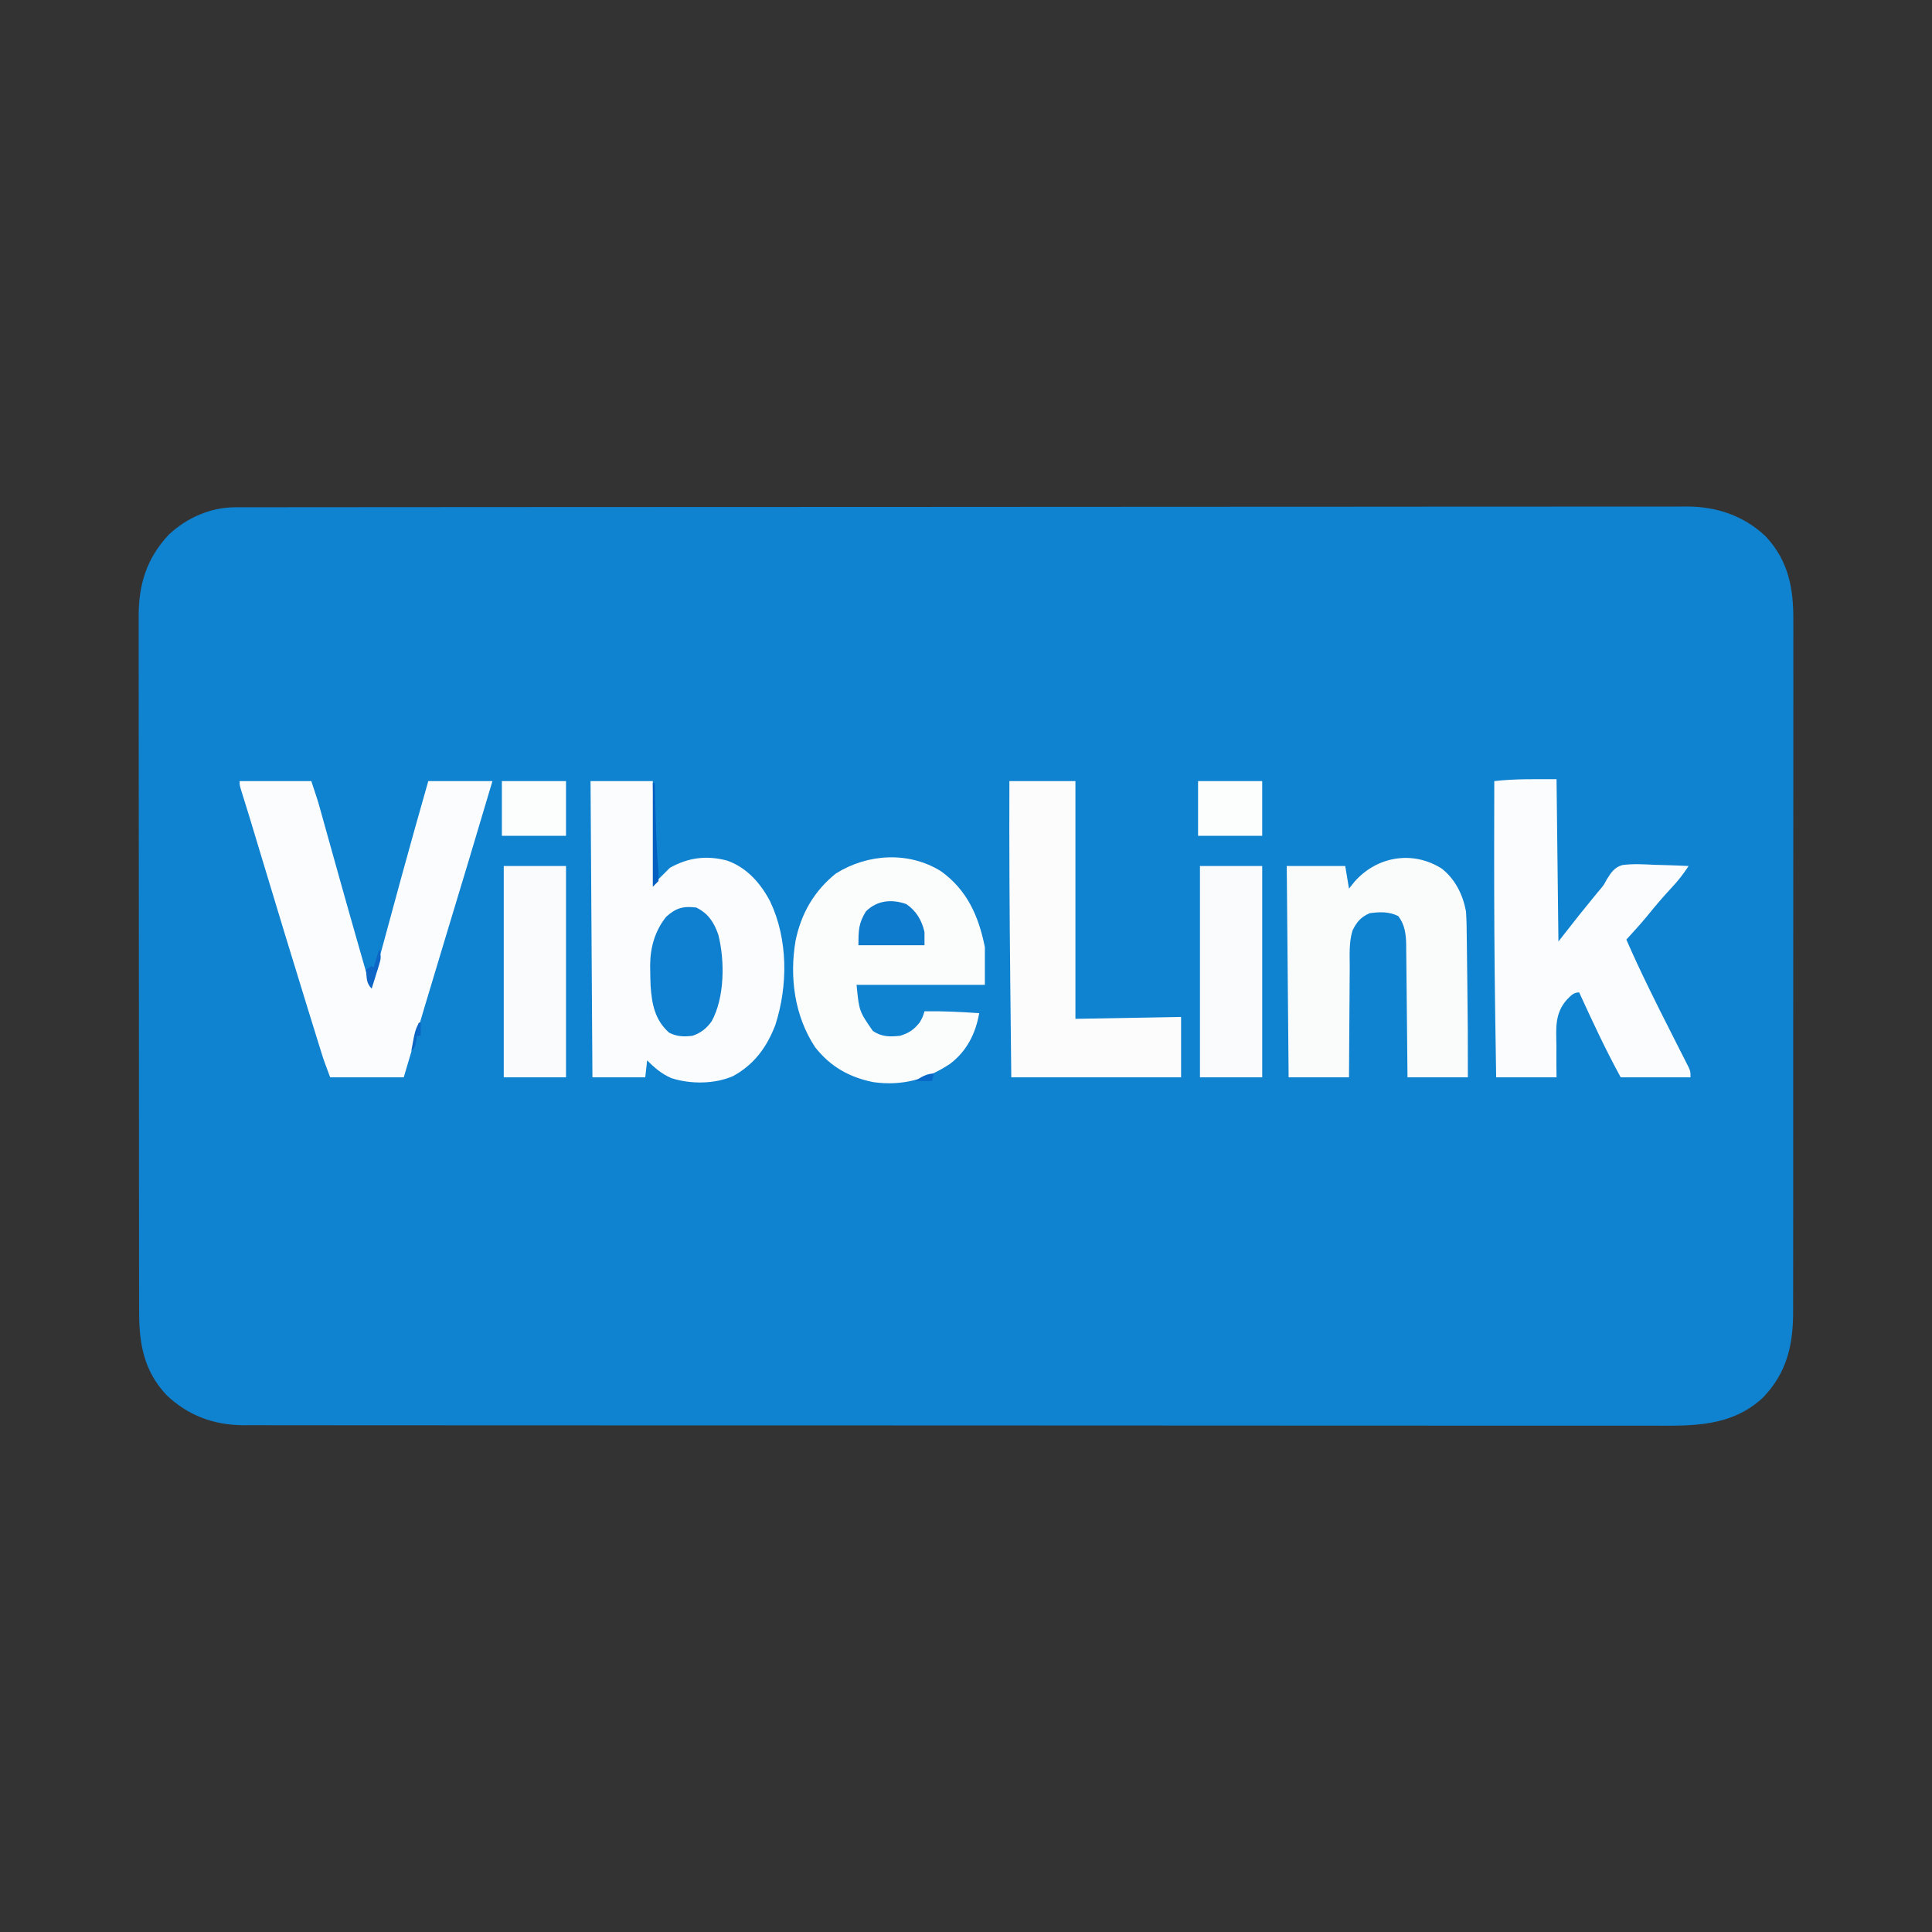 <?xml version="1.0" encoding="UTF-8"?>
<svg version="1.1" xmlns="http://www.w3.org/2000/svg" width="1024" height="1024">
<rect width="100%" height="100%" fill="#333333" stroke="none"/>
<path d="M0 0 C1.134 -0.003 2.269 -0.007 3.437 -0.01 C5.303 -0.008 5.303 -0.008 7.207 -0.005 C8.549 -0.007 9.891 -0.01 11.233 -0.013 C14.936 -0.019 18.639 -0.019 22.342 -0.018 C26.365 -0.018 30.388 -0.024 34.411 -0.03 C42.397 -0.039 50.384 -0.043 58.37 -0.045 C67.933 -0.048 77.496 -0.057 87.059 -0.065 C110.176 -0.086 133.293 -0.097 156.409 -0.106 C167.344 -0.11 178.278 -0.115 189.212 -0.12 C226.637 -0.138 264.061 -0.153 301.486 -0.161 C303.835 -0.161 306.185 -0.162 308.535 -0.162 C310.283 -0.162 310.283 -0.162 312.066 -0.163 C317.971 -0.164 323.875 -0.165 329.779 -0.166 C330.951 -0.167 332.122 -0.167 333.329 -0.167 C371.321 -0.175 409.312 -0.198 447.303 -0.231 C487.462 -0.265 527.622 -0.285 567.781 -0.288 C572.19 -0.289 576.598 -0.289 581.007 -0.29 C582.635 -0.29 582.635 -0.29 584.296 -0.29 C601.767 -0.292 619.239 -0.308 636.71 -0.328 C654.271 -0.349 671.832 -0.354 689.393 -0.345 C699.826 -0.34 710.259 -0.345 720.692 -0.367 C727.664 -0.381 734.635 -0.38 741.607 -0.367 C745.578 -0.36 749.548 -0.359 753.519 -0.376 C757.138 -0.392 760.757 -0.389 764.376 -0.371 C766.276 -0.366 768.177 -0.381 770.077 -0.397 C785.665 -0.273 799.809 4.649 811.23 15.441 C823.154 28.228 825.97 42.666 825.856 59.676 C825.86 61.316 825.866 62.955 825.873 64.595 C825.888 69.067 825.878 73.539 825.864 78.011 C825.852 82.846 825.864 87.682 825.873 92.518 C825.887 101.978 825.88 111.438 825.865 120.899 C825.848 131.925 825.851 142.951 825.855 153.977 C825.861 173.655 825.846 193.334 825.822 213.012 C825.798 232.09 825.791 251.168 825.801 270.246 C825.813 291.04 825.815 311.834 825.8 332.628 C825.799 334.847 825.797 337.066 825.796 339.285 C825.795 340.377 825.794 341.469 825.793 342.593 C825.789 350.272 825.79 357.95 825.795 365.629 C825.8 374.991 825.794 384.354 825.774 393.716 C825.764 398.49 825.759 403.263 825.767 408.036 C825.774 412.412 825.767 416.788 825.749 421.163 C825.745 422.74 825.746 424.317 825.753 425.893 C825.822 443.909 822.533 458.514 809.816 471.844 C792.976 487.481 772.536 486.867 751.005 486.759 C746.977 486.744 742.949 486.759 738.921 486.77 C731.874 486.785 724.826 486.781 717.779 486.765 C707.299 486.742 696.819 486.747 686.339 486.758 C667.621 486.776 648.903 486.767 630.184 486.745 C613.806 486.727 597.428 486.718 581.05 486.72 C579.964 486.72 578.877 486.72 577.757 486.72 C573.344 486.721 568.932 486.721 564.519 486.722 C523.144 486.727 481.77 486.704 440.395 486.668 C403.637 486.636 366.879 486.624 330.122 486.63 C327.761 486.63 325.4 486.631 323.039 486.631 C321.872 486.631 320.704 486.631 319.502 486.632 C313.626 486.632 307.75 486.633 301.875 486.634 C300.716 486.634 299.556 486.635 298.362 486.635 C267.641 486.639 236.92 486.629 206.199 486.614 C205.107 486.614 204.014 486.613 202.888 486.613 C201.797 486.612 200.707 486.612 199.583 486.611 C198.494 486.611 197.405 486.61 196.284 486.61 C194.091 486.609 191.898 486.608 189.706 486.607 C174.42 486.599 159.134 486.597 143.847 486.599 C124.152 486.6 104.457 486.592 84.762 486.567 C74.346 486.554 63.931 486.549 53.515 486.556 C46.559 486.559 39.602 486.552 32.646 486.536 C28.682 486.527 24.718 486.523 20.755 486.532 C17.145 486.54 13.536 486.534 9.927 486.517 C8.024 486.512 6.122 486.521 4.22 486.531 C-11.404 486.422 -25.078 481.371 -36.457 470.484 C-48.486 457.532 -50.949 443.205 -50.912 426.145 C-50.916 424.505 -50.921 422.866 -50.926 421.227 C-50.938 416.732 -50.938 412.237 -50.936 407.743 C-50.935 402.891 -50.946 398.04 -50.956 393.188 C-50.972 383.686 -50.978 374.185 -50.979 364.683 C-50.98 356.958 -50.984 349.233 -50.99 341.508 C-51.008 319.596 -51.017 297.685 -51.016 275.774 C-51.016 274.593 -51.015 273.412 -51.015 272.195 C-51.015 271.013 -51.015 269.831 -51.015 268.613 C-51.014 249.455 -51.033 230.298 -51.062 211.14 C-51.09 191.461 -51.104 171.781 -51.102 152.102 C-51.102 141.057 -51.107 130.012 -51.129 118.967 C-51.147 109.562 -51.151 100.157 -51.138 90.753 C-51.131 85.957 -51.131 81.162 -51.148 76.366 C-51.164 71.97 -51.161 67.574 -51.144 63.177 C-51.141 61.593 -51.144 60.009 -51.156 58.425 C-51.269 41.18 -47.056 27.171 -35.16 14.488 C-25.654 5.573 -13.087 0.01 0 0 Z " fill="#0F82D0" transform="translate(124.645,268.871)"/>
<path d="M0 0 C10.89 0 21.78 0 33 0 C33.33 17.82 33.66 35.64 34 54 C36.64 51.36 39.28 48.72 42 46 C51.674 40.532 61.44 39.234 72.375 42.125 C82.854 45.813 90.235 54.239 95.25 63.875 C104.682 83.821 104.685 108.446 97.934 129.293 C93.407 141.079 86.752 150.173 75.613 156.316 C65.785 160.636 53.054 160.712 42.875 157.438 C37.767 155.251 33.864 151.942 30 148 C29.67 150.97 29.34 153.94 29 157 C19.76 157 10.52 157 1 157 C0.67 105.19 0.34 53.38 0 0 Z " fill="#FBFCFD" transform="translate(313,414)"/>
<path d="M0 0 C12.54 0 25.08 0 38 0 C41.374 10.123 41.374 10.123 42.619 14.588 C42.901 15.594 43.182 16.6 43.473 17.637 C43.769 18.704 44.066 19.772 44.371 20.871 C44.69 22.011 45.009 23.151 45.337 24.326 C46.019 26.767 46.701 29.207 47.381 31.648 C49.165 38.045 50.955 44.441 52.746 50.836 C52.926 51.477 53.105 52.118 53.29 52.778 C56.819 65.385 60.396 77.977 64 90.562 C64.388 91.919 64.388 91.919 64.785 93.303 C66.188 98.203 67.593 103.102 69 108 C72.027 101.593 73.79 94.955 75.625 88.125 C76.152 86.191 76.678 84.257 77.205 82.323 C77.76 80.281 78.313 78.237 78.866 76.194 C80.573 69.877 82.295 63.564 84.017 57.251 C84.59 55.15 85.162 53.048 85.734 50.946 C90.37 33.93 95.182 16.965 100 0 C111.22 0 122.44 0 134 0 C125.86 27.467 117.618 54.902 109.292 82.314 C101.741 107.175 94.322 132.07 87 157 C74.13 157 61.26 157 48 157 C44.624 147.997 44.624 147.997 43.372 143.974 C43.085 143.056 42.799 142.137 42.503 141.191 C42.198 140.205 41.893 139.219 41.578 138.203 C41.245 137.133 40.912 136.063 40.569 134.96 C39.46 131.391 38.355 127.82 37.25 124.25 C36.867 123.015 36.484 121.78 36.09 120.507 C27.805 93.787 19.703 67.011 11.618 40.229 C11.377 39.432 11.137 38.635 10.889 37.814 C9.759 34.069 8.629 30.324 7.5 26.579 C7.093 25.23 6.687 23.881 6.28 22.532 C5.899 21.269 5.519 20.007 5.127 18.706 C3.682 13.956 2.2 9.217 0.707 4.482 C0 2 0 2 0 0 Z " fill="#FBFCFD" transform="translate(127,414)"/>
<path d="M0 0 C0.33 28.38 0.66 56.76 1 86 C4.63 81.38 8.26 76.76 12 72 C14.221 69.242 16.445 66.49 18.688 63.75 C19.713 62.495 20.737 61.24 21.762 59.984 C22.293 59.362 22.825 58.739 23.373 58.097 C25.098 55.98 25.098 55.98 26.506 53.313 C28.715 49.731 30.655 46.622 34.926 45.489 C40.609 44.748 46.294 45.09 52 45.375 C53.746 45.425 55.492 45.471 57.238 45.512 C61.496 45.621 65.746 45.794 70 46 C67.209 50.271 64.32 53.978 60.812 57.688 C56.402 62.405 52.266 67.276 48.215 72.309 C44.624 76.672 40.812 80.83 37 85 C44.338 101.813 52.509 118.157 60.813 134.51 C62.496 137.828 64.172 141.15 65.848 144.473 C66.366 145.488 66.885 146.504 67.419 147.55 C67.891 148.486 68.362 149.422 68.848 150.387 C69.265 151.208 69.682 152.029 70.111 152.876 C71 155 71 155 71 158 C58.79 158 46.58 158 34 158 C25.973 143.306 18.951 128.222 12 113 C8.859 113 7.675 114.739 5.441 116.867 C-0.987 124.17 -0.229 131.91 -0.062 141.125 C-0.066 142.766 -0.073 144.406 -0.084 146.047 C-0.11 150.035 -0.053 154.009 0 158 C-10.56 158 -21.12 158 -32 158 C-32.175 147.208 -32.344 136.417 -32.5 125.625 C-32.512 124.804 -32.524 123.984 -32.536 123.138 C-32.946 94.529 -33.089 65.925 -33.062 37.312 C-33.062 36.396 -33.061 35.48 -33.06 34.536 C-33.049 23.357 -33.029 12.179 -33 1 C-21.938 -0.283 -11.243 0 0 0 Z " fill="#FBFCFD" transform="translate(825,413)"/>
<path d="M0 0 C13.823 10.005 19.904 23.771 23.188 40.188 C23.188 46.788 23.188 53.388 23.188 60.188 C0.748 60.188 -21.692 60.188 -44.812 60.188 C-43.451 74.108 -43.451 74.108 -36.188 84.625 C-31.43 87.755 -27.424 87.77 -21.812 87.188 C-17.144 85.798 -14.414 83.943 -11.375 80.125 C-9.74 77.248 -9.74 77.248 -8.812 74.188 C0.894 74.019 10.509 74.545 20.188 75.188 C18.305 85.971 13.608 95.329 4.746 102.035 C-7.749 110.407 -21.064 113.874 -36.023 111.727 C-48.74 109.159 -58.76 103.479 -66.812 93.188 C-77.692 76.713 -80.444 56.12 -77.156 36.816 C-74.195 22.4 -67.349 10.447 -55.812 1.188 C-38.962 -9.408 -17.119 -10.696 0 0 Z " fill="#FBFCFC" transform="translate(498.812,461.812)"/>
<path d="M0 0 C7.026 5.576 11.069 13.77 12.707 22.527 C13.044 27.223 13.08 31.915 13.121 36.621 C13.14 38.013 13.159 39.406 13.18 40.798 C13.231 44.465 13.271 48.132 13.308 51.799 C13.34 54.725 13.379 57.652 13.419 60.578 C13.648 77.229 13.749 93.875 13.707 110.527 C3.147 110.527 -7.413 110.527 -18.293 110.527 C-18.323 107.129 -18.323 107.129 -18.353 103.662 C-18.42 96.162 -18.498 88.662 -18.58 81.163 C-18.63 76.617 -18.677 72.072 -18.715 67.526 C-18.752 63.136 -18.798 58.747 -18.851 54.357 C-18.87 52.686 -18.885 51.014 -18.896 49.342 C-18.913 46.994 -18.942 44.647 -18.974 42.299 C-18.976 41.613 -18.978 40.928 -18.981 40.221 C-19.076 34.671 -19.725 29.565 -23.168 25.09 C-28.112 22.618 -32.878 22.822 -38.293 23.527 C-42.966 25.53 -45.254 28.2 -47.45 32.774 C-49.4 39.145 -48.899 46.106 -48.902 52.715 C-48.917 54.385 -48.934 56.055 -48.952 57.725 C-48.996 62.098 -49.016 66.471 -49.031 70.844 C-49.051 75.315 -49.093 79.787 -49.133 84.258 C-49.208 93.014 -49.256 101.771 -49.293 110.527 C-59.853 110.527 -70.413 110.527 -81.293 110.527 C-81.623 73.567 -81.953 36.607 -82.293 -1.473 C-72.063 -1.473 -61.833 -1.473 -51.293 -1.473 C-50.633 2.487 -49.973 6.447 -49.293 10.527 C-48.344 9.331 -47.395 8.135 -46.418 6.902 C-34.484 -6.695 -15.396 -9.888 0 0 Z " fill="#FAFCFC" transform="translate(764.293,460.473)"/>
<path d="M0 0 C11.55 0 23.1 0 35 0 C35 41.58 35 83.16 35 126 C53.48 125.67 71.96 125.34 91 125 C91 135.56 91 146.12 91 157 C61.3 157 31.6 157 1 157 C0.83 141.333 0.662 125.667 0.5 110 C0.488 108.848 0.476 107.697 0.464 106.51 C0.1 71.005 -0.143 35.507 0 0 Z " fill="#FCFCFC" transform="translate(535,414)"/>
<path d="M0 0 C10.89 0 21.78 0 33 0 C33 36.96 33 73.92 33 112 C22.11 112 11.22 112 0 112 C0 75.04 0 38.08 0 0 Z " fill="#FAFBFC" transform="translate(636,459)"/>
<path d="M0 0 C10.89 0 21.78 0 33 0 C33 36.96 33 73.92 33 112 C22.11 112 11.22 112 0 112 C0 75.04 0 38.08 0 0 Z " fill="#F9FBFC" transform="translate(267,459)"/>
<path d="M0 0 C6.401 3.14 9.479 7.899 11.75 14.5 C15.198 28.218 15.128 47.654 8.207 60.277 C5.566 64.047 2.396 66.535 -2 68 C-6.635 68.539 -10.079 68.452 -14.312 66.375 C-21.863 59.702 -23.504 51.28 -24.173 41.463 C-24.291 38.724 -24.349 35.992 -24.375 33.25 C-24.389 32.388 -24.403 31.525 -24.417 30.636 C-24.348 21.188 -21.901 12.493 -16 5 C-10.753 0.241 -6.98 -0.836 0 0 Z " fill="#0F7FCF" transform="translate(369,481)"/>
<path d="M0 0 C11.22 0 22.44 0 34 0 C34 9.57 34 19.14 34 29 C22.78 29 11.56 29 0 29 C0 19.43 0 9.86 0 0 Z " fill="#FCFDFD" transform="translate(635,414)"/>
<path d="M0 0 C11.22 0 22.44 0 34 0 C34 9.57 34 19.14 34 29 C22.78 29 11.56 29 0 29 C0 19.43 0 9.86 0 0 Z " fill="#FCFDFD" transform="translate(266,414)"/>
<path d="M0 0 C5.306 3.664 8.203 8.585 9.625 14.812 C9.625 17.122 9.625 19.433 9.625 21.812 C-1.925 21.812 -13.475 21.812 -25.375 21.812 C-25.375 13.845 -25.339 10.193 -21.375 3.812 C-15.371 -2.045 -7.773 -2.735 0 0 Z " fill="#0F7BCD" transform="translate(480.375,479.188)"/>
<path d="M0 0 C0.33 0 0.66 0 1 0 C1.025 0.9 1.05 1.8 1.076 2.728 C1.173 6.159 1.271 9.591 1.371 13.022 C1.415 14.545 1.459 16.068 1.501 17.59 C1.803 28.46 1.803 28.46 2.395 39.316 C2.454 40.192 2.513 41.067 2.574 41.969 C2.688 43.532 2.816 45.093 2.959 46.654 C3.109 48.711 3.109 48.711 3 52 C2.01 52.99 1.02 53.98 0 55 C0 36.85 0 18.7 0 0 Z " fill="#0360C1" transform="translate(346,415)"/>
<path d="M0 0 C0.96 3.842 1.088 4.619 0.004 8.109 C-0.225 8.863 -0.454 9.618 -0.689 10.395 C-0.936 11.172 -1.183 11.949 -1.438 12.75 C-1.68 13.543 -1.923 14.336 -2.174 15.152 C-2.774 17.104 -3.386 19.053 -4 21 C-7.006 17.994 -6.596 15.176 -7 11 C-6.01 10.34 -5.02 9.68 -4 9 C-3.67 9.33 -3.34 9.66 -3 10 C-2.01 6.7 -1.02 3.4 0 0 Z " fill="#0D65C5" transform="translate(201,503)"/>
<path d="M0 0 C0.33 0 0.66 0 1 0 C1 2.31 1 4.62 1 7 C0.34 7 -0.32 7 -1 7 C-1.124 7.949 -1.248 8.898 -1.375 9.875 C-2 13 -2 13 -4 15 C-2.073 4.442 -2.073 4.442 0 0 Z " fill="#0C66C5" transform="translate(222,542)"/>
<path d="M0 0 C-0.33 1.32 -0.66 2.64 -1 4 C-3.97 4 -6.94 4 -10 4 C-6.863 1.908 -3.855 0 0 0 Z " fill="#0968C7" transform="translate(495,569)"/>
</svg>
